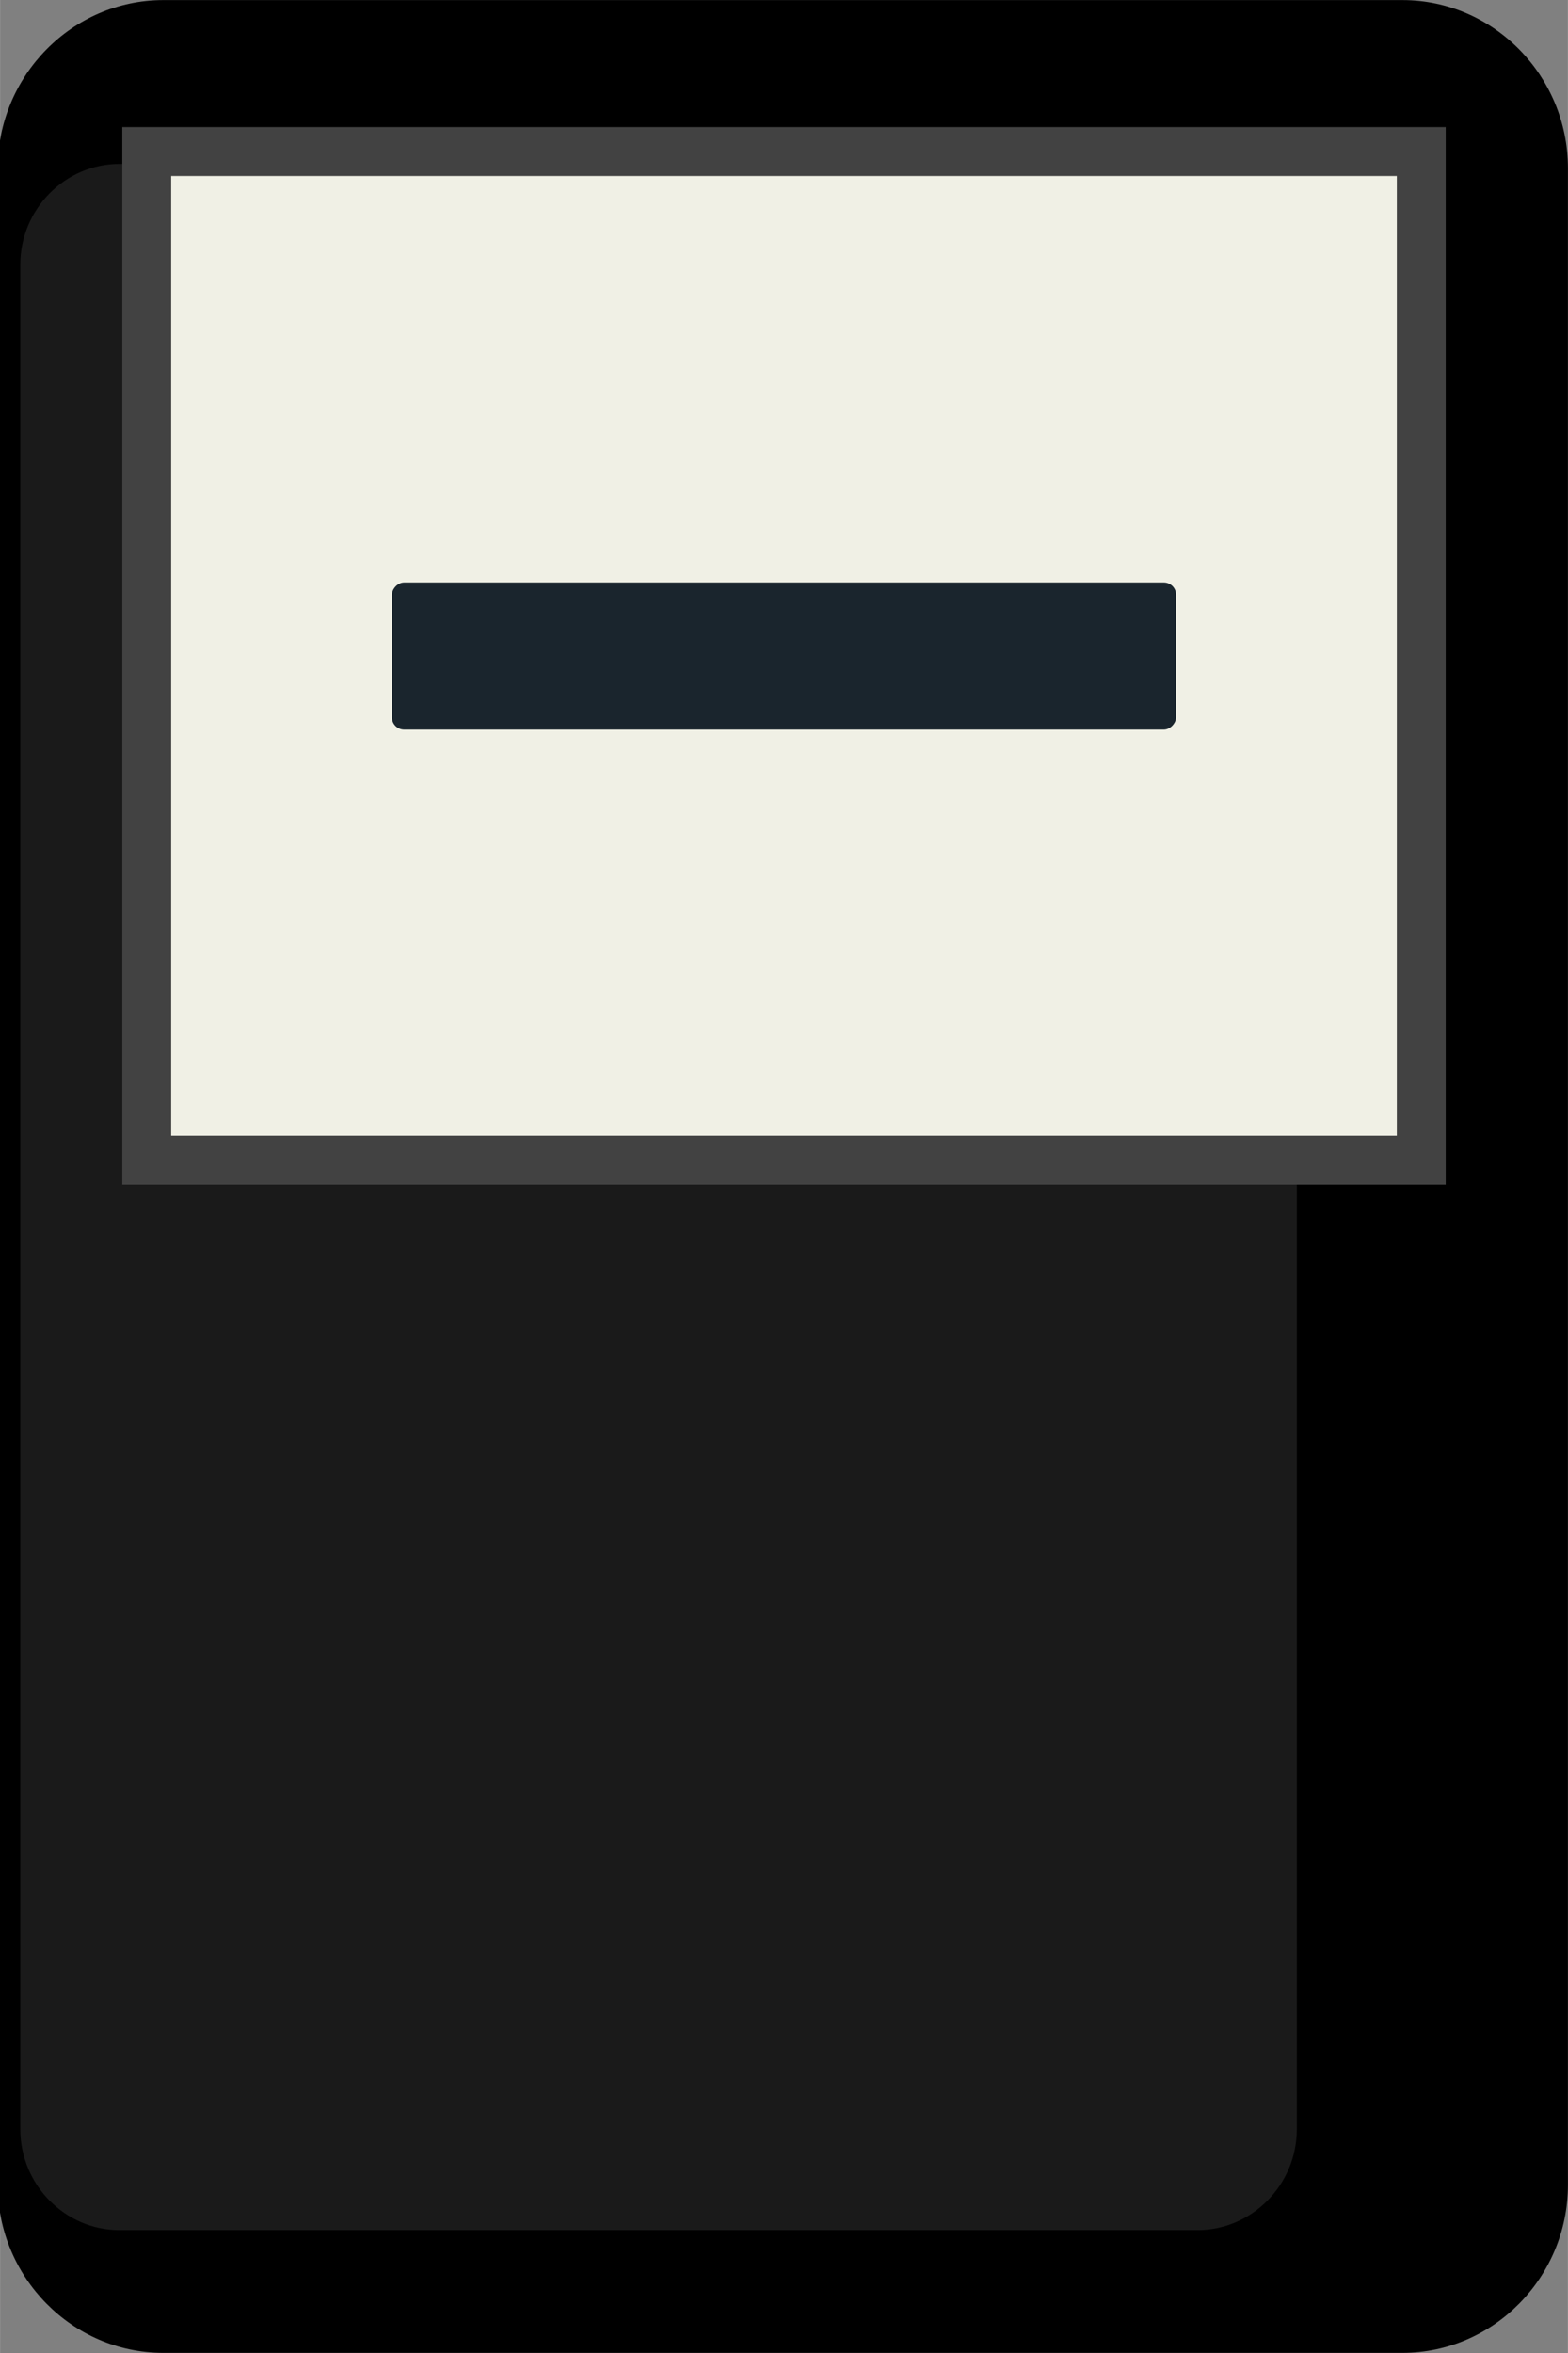 <?xml version="1.0" encoding="UTF-8" standalone="no"?>
<!-- Created with Inkscape (http://www.inkscape.org/) -->

<svg
   xmlns:dc="http://purl.org/dc/elements/1.1/"
   xmlns:cc="http://creativecommons.org/ns#"
   xmlns:rdf="http://www.w3.org/1999/02/22-rdf-syntax-ns#"
   xmlns:svg="http://www.w3.org/2000/svg"
   xmlns="http://www.w3.org/2000/svg"
   xmlns:sodipodi="http://sodipodi.sourceforge.net/DTD/sodipodi-0.dtd"
   xmlns:inkscape="http://www.inkscape.org/namespaces/inkscape"
   width="16"
   height="24"
   viewBox="0 0 4.233 6.35"
   version="1.1"
   id="svg56722"
   inkscape:version="0.92.2 5c3e80d, 2017-08-06"
   sodipodi:docname="as_CKSS_white_1.svg">
  <rect x="0" y="0" width="4.233" height="6.35" fill="#808080" stroke="none"/>
  <defs
     id="defs56716" />
  <sodipodi:namedview
     id="base"
     pagecolor="#ffffff"
     bordercolor="#666666"
     borderopacity="1.0"
     inkscape:pageopacity="0.0"
     inkscape:pageshadow="2"
     inkscape:zoom="16.609602"
     inkscape:cx="-9.0604059"
     inkscape:cy="15.129338"
     inkscape:document-units="mm"
     inkscape:current-layer="layer1"
     showgrid="false"
     fit-margin-top="0"
     fit-margin-left="0"
     fit-margin-right="0"
     fit-margin-bottom="0"
     inkscape:window-width="1582"
     inkscape:window-height="1268"
     inkscape:window-x="942"
     inkscape:window-y="83"
     inkscape:window-maximized="0"
     units="px" />
  <g
     inkscape:label="Layer 1"
     inkscape:groupmode="layer"
     id="layer1"
     transform="translate(-30.168,-64.486)">
    <g
       style="stroke-width:1.282"
       id="g5827"
       transform="matrix(-0.315,0,0,-0.32,34.401,64.94)">
      <path
         d="M 0,0 C 0,0.779 0.639,1.418 1.418,1.418 H 12.04 c 0.779,0 1.418,-0.639 1.418,-1.418 v -17.007 c 0,-0.779 -0.639,-1.417 -1.418,-1.417 H 1.418 C 0.639,-18.424 0,-17.786 0,-17.007 Z"
         style="fill:#000000;fill-opacity:1;fill-rule:nonzero;stroke:none;stroke-width:1.282"
         id="path5829"
         inkscape:connector-curvature="0" />
    </g>
    <g
       id="g5839"
       style="fill:#1a1a1a;fill-opacity:1;stroke-width:1.282"
       transform="matrix(-0.315,0,0,-0.32,274.255,438.529)">
      <g
         id="g5841"
         style="fill:#1a1a1a;fill-opacity:1;stroke-width:1.282">
        <path
           d="m 764.617,1167.502 c -0.468,0 -0.852,-0.382 -0.852,-0.85 v 0 -15.724 c 0,-0.468 0.384,-0.851 0.852,-0.851 v 0 h 9.239 c 0.467,0 0.85,0.383 0.85,0.851 v 0 15.724 c 0,0.468 -0.383,0.85 -0.85,0.85 v 0 z"
           style="fill:#1a1a1a;fill-opacity:1;stroke:none;stroke-width:1.282"
           id="path5849"
           inkscape:connector-curvature="0" />
      </g>
    </g>
    <path
       d="m 34.005,64.895 h -3.441 v 2.722 h 3.441 z"
       style="fill:#f0f0e5;fill-opacity:1;fill-rule:nonzero;stroke:#424242;stroke-width:0.132;stroke-miterlimit:4;stroke-dasharray:none;stroke-opacity:1"
       id="path5859"
       inkscape:connector-curvature="0" />
    <rect
       ry="0.033"
       y="66.058"
       x="-33.343"
       height="0.397"
       width="2.117"
       id="rect828"
       style="opacity:1;vector-effect:none;fill:#1a252d;fill-opacity:1;stroke:none;stroke-width:0.045;stroke-linecap:round;stroke-linejoin:miter;stroke-miterlimit:4;stroke-dasharray:none;stroke-dashoffset:0;stroke-opacity:1;paint-order:markers fill stroke"
       transform="scale(-1,1)" />
  </g>
</svg>
